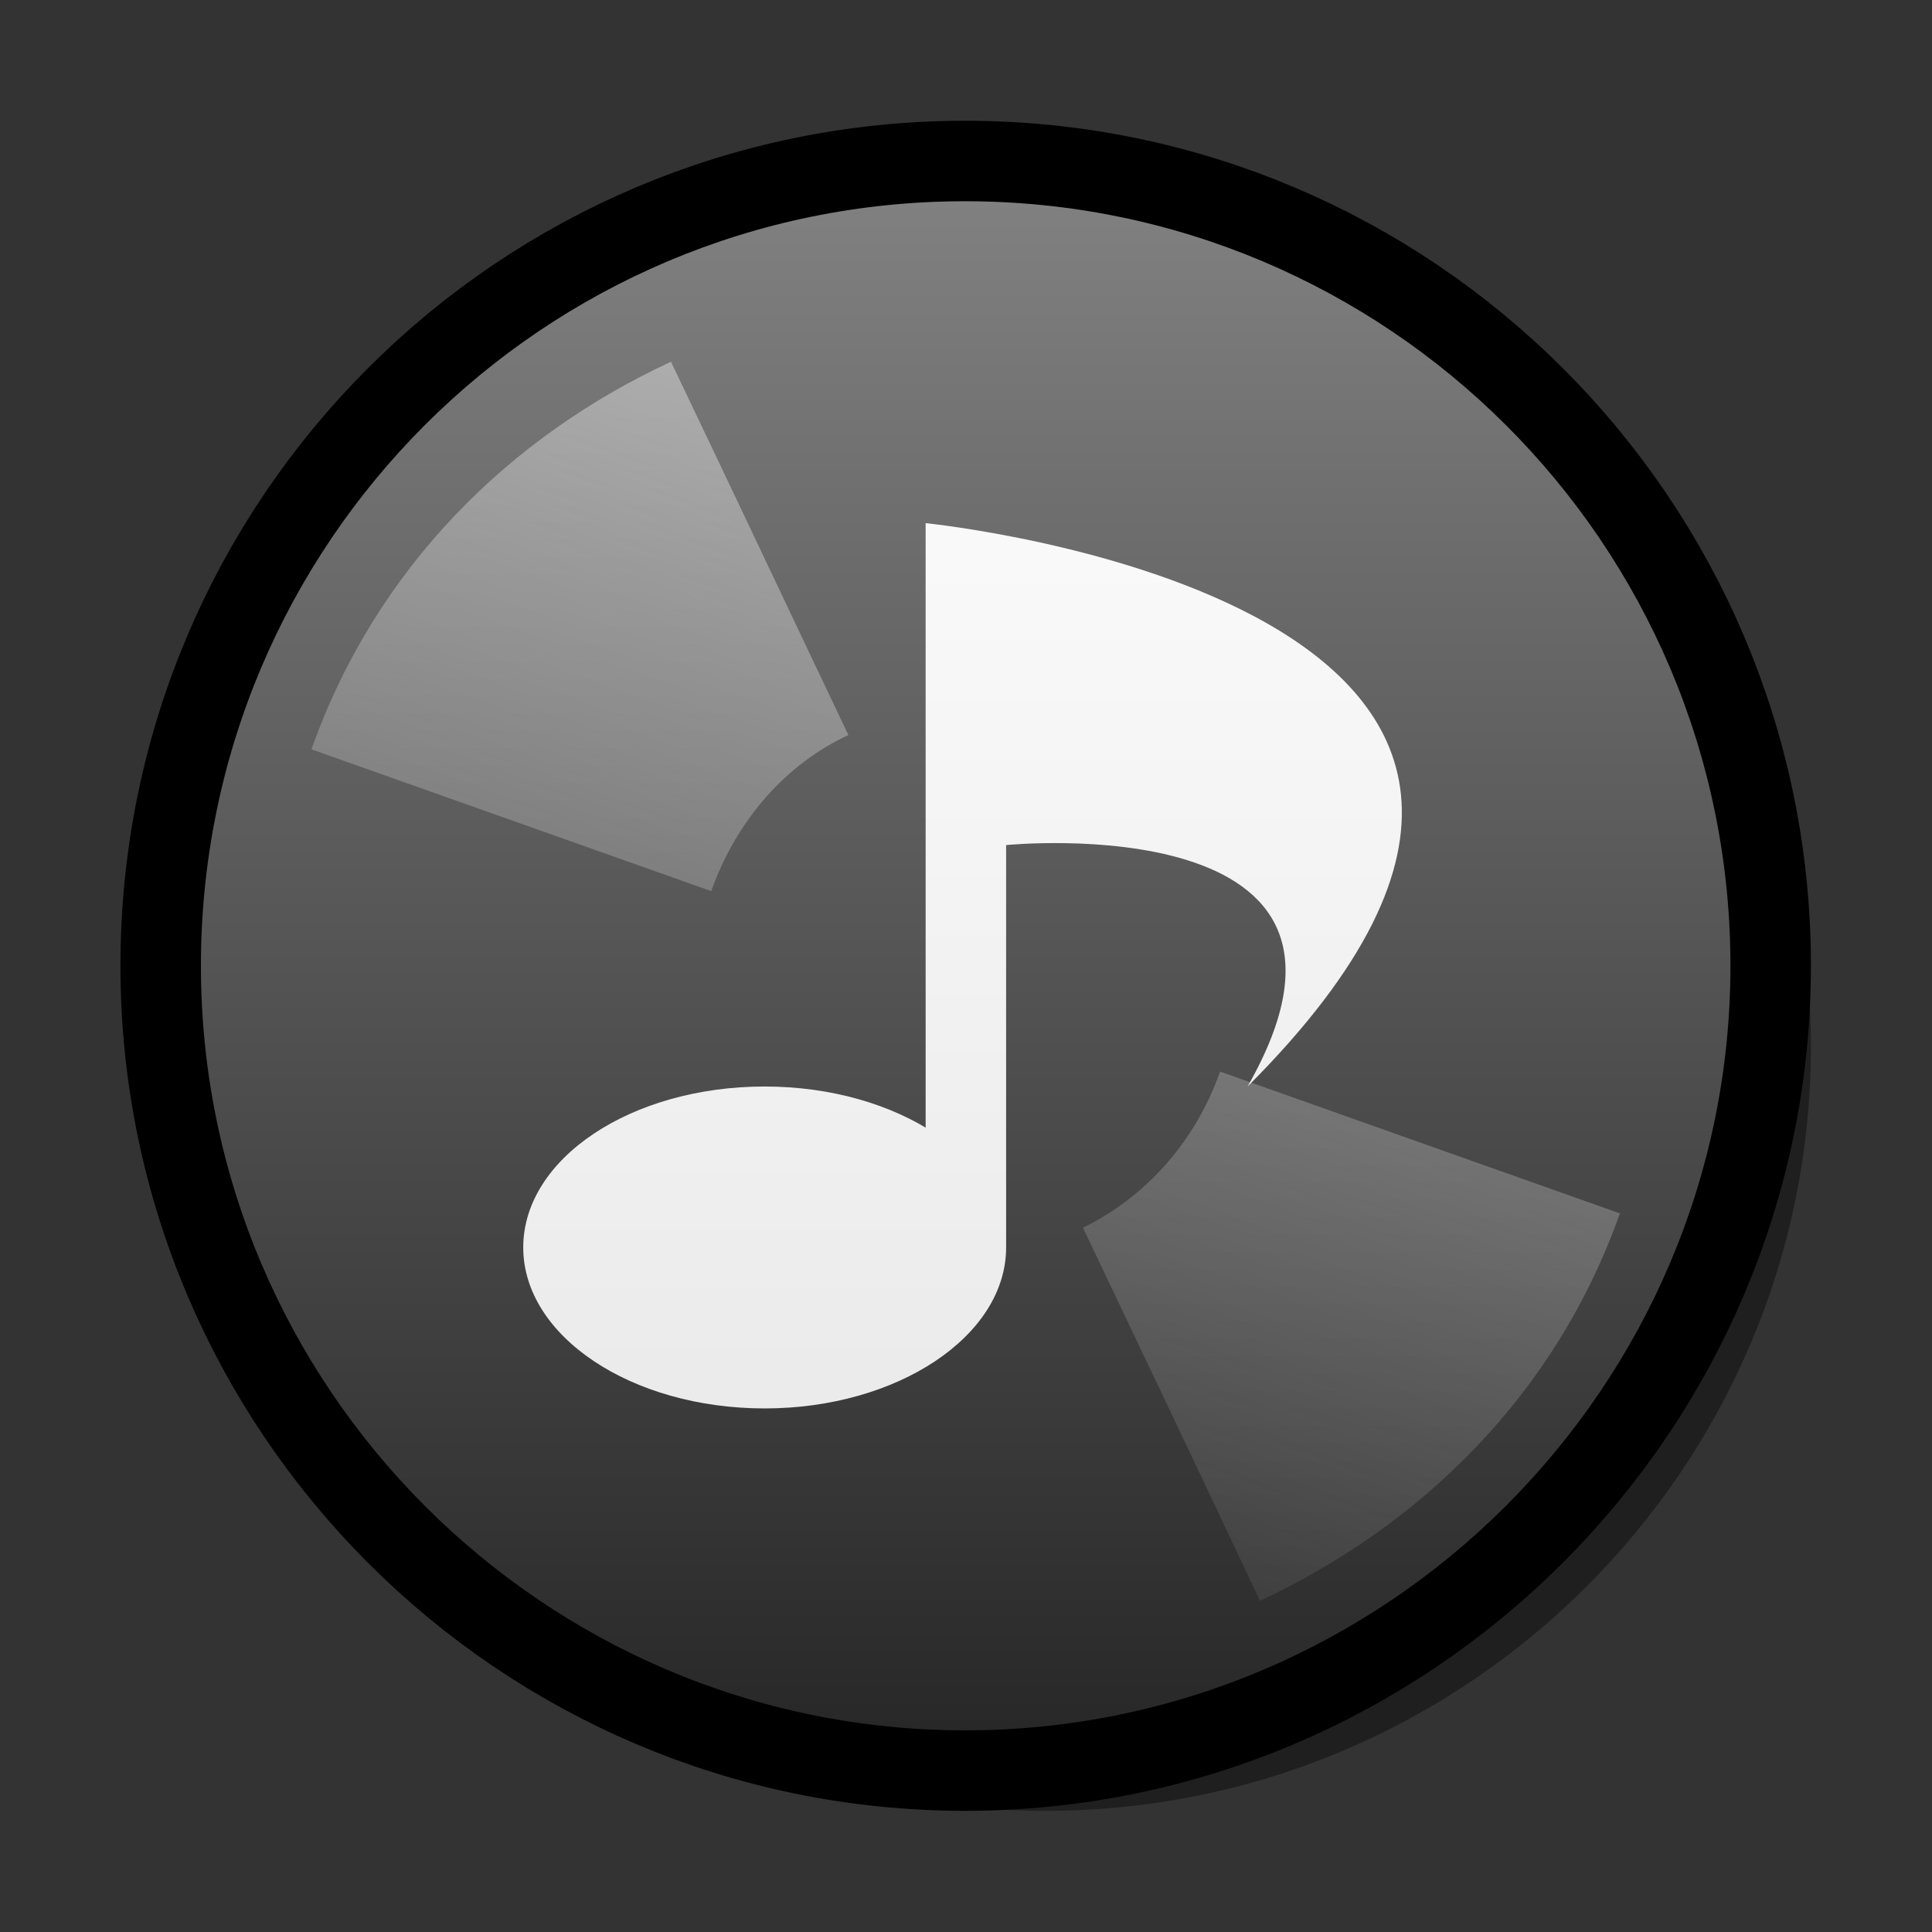 <?xml version="1.0" encoding="UTF-8" standalone="yes"?>
<svg version="1.1" width="64" height="64" color-interpolation="linearRGB"
     xmlns:svg="http://www.w3.org/2000/svg" xmlns="http://www.w3.org/2000/svg">
 <rect width="100%" height="100%" fill="#333333" stroke="none"/>
 <g>
  <path style="fill:#000000; fill-opacity:0.4"
        d="M22.98 4C12.5 4 3.99 12.5 3.99 23C3.99 33.47 12.5 42 22.98 42C33.47 42 42 33.47 42 23C42 12.5 33.47 4 22.98 4V4V4z"
        transform="matrix(1.333,0,0,1.333,4.003,4)"
  />
  <path style="fill:none; stroke:#000000; stroke-width:4; stroke-linecap:round; stroke-linejoin:round"
        d="M20.98 2C10.5 2 1.99 10.5 1.99 21C1.99 31.46 10.5 40 20.98 40C31.46 40 40 31.46 40 21C40 10.5 31.46 2 20.98 2V2V2z"
        transform="matrix(1.333,0,0,1.333,4.003,4)"
  />
  <linearGradient id="gradient0" gradientUnits="userSpaceOnUse" x1="128" y1="1.98" x2="128" y2="39.99">
   <stop offset="0" stop-color="#808080"/>
   <stop offset="1" stop-color="#282828"/>
  </linearGradient>
  <path style="fill:url(#gradient0)"
        d="M20.98 2C10.5 2 1.99 10.5 1.99 21C1.99 31.46 10.5 40 20.98 40C31.46 40 40 31.46 40 21C40 10.5 31.46 2 20.98 2V2V2z"
        transform="matrix(1.333,0,0,1.333,4.003,4)"
  />
  <linearGradient id="gradient1" gradientUnits="userSpaceOnUse" x1="128" y1="1.98" x2="128" y2="39.99">
   <stop offset="0" stop-color="#ffffff"/>
   <stop offset="1" stop-color="#e5e5e5"/>
  </linearGradient>
  <path style="fill:url(#gradient1)"
        d="M20 10C20 16 20 22 20 28C20.66 28 21.33 28 22 28C22 24.66 22 21.33 22 18C22 18 32 17 28 24C40 12 20 10 20 10V10V10z
           M16 24C12.68 24 10 25.79 10 28C10 30.2 12.68 32 16 32C19.3 32 22 30.2 22 28C22 25.79 19.3 24 16 24V24V24z"
        transform="matrix(1.333,0,0,1.333,4.003,4)"
  />
  <linearGradient id="gradient2" gradientUnits="userSpaceOnUse" x1="139" y1="3.97" x2="139" y2="41.99">
   <stop offset="0" stop-color="#ffffff" stop-opacity="0.494"/>
   <stop offset="1" stop-color="#e5e5e5" stop-opacity="0"/>
  </linearGradient>
  <path style="fill:url(#gradient2)"
        d="M39 23C42.65 23 46.33 23 50 23C50 28 47.84 32.34 44.56 35.58C42.04 33.04 39.52 30.52 37 28C38.22 26.76 39 25 39 23V23V23V23V23z
           M25 23C21.32 23 17.65 23 14 23C14 18 16.14 13.64 19.43 10.42C21.95 12.93 24.47 15.47 27 18C25.76 19.21 25 21 25 23V23V23V23V23z"
        transform="matrix(1.204,0.427,-0.427,1.205,3.282,-8.87)"
  />
 </g>
</svg>
